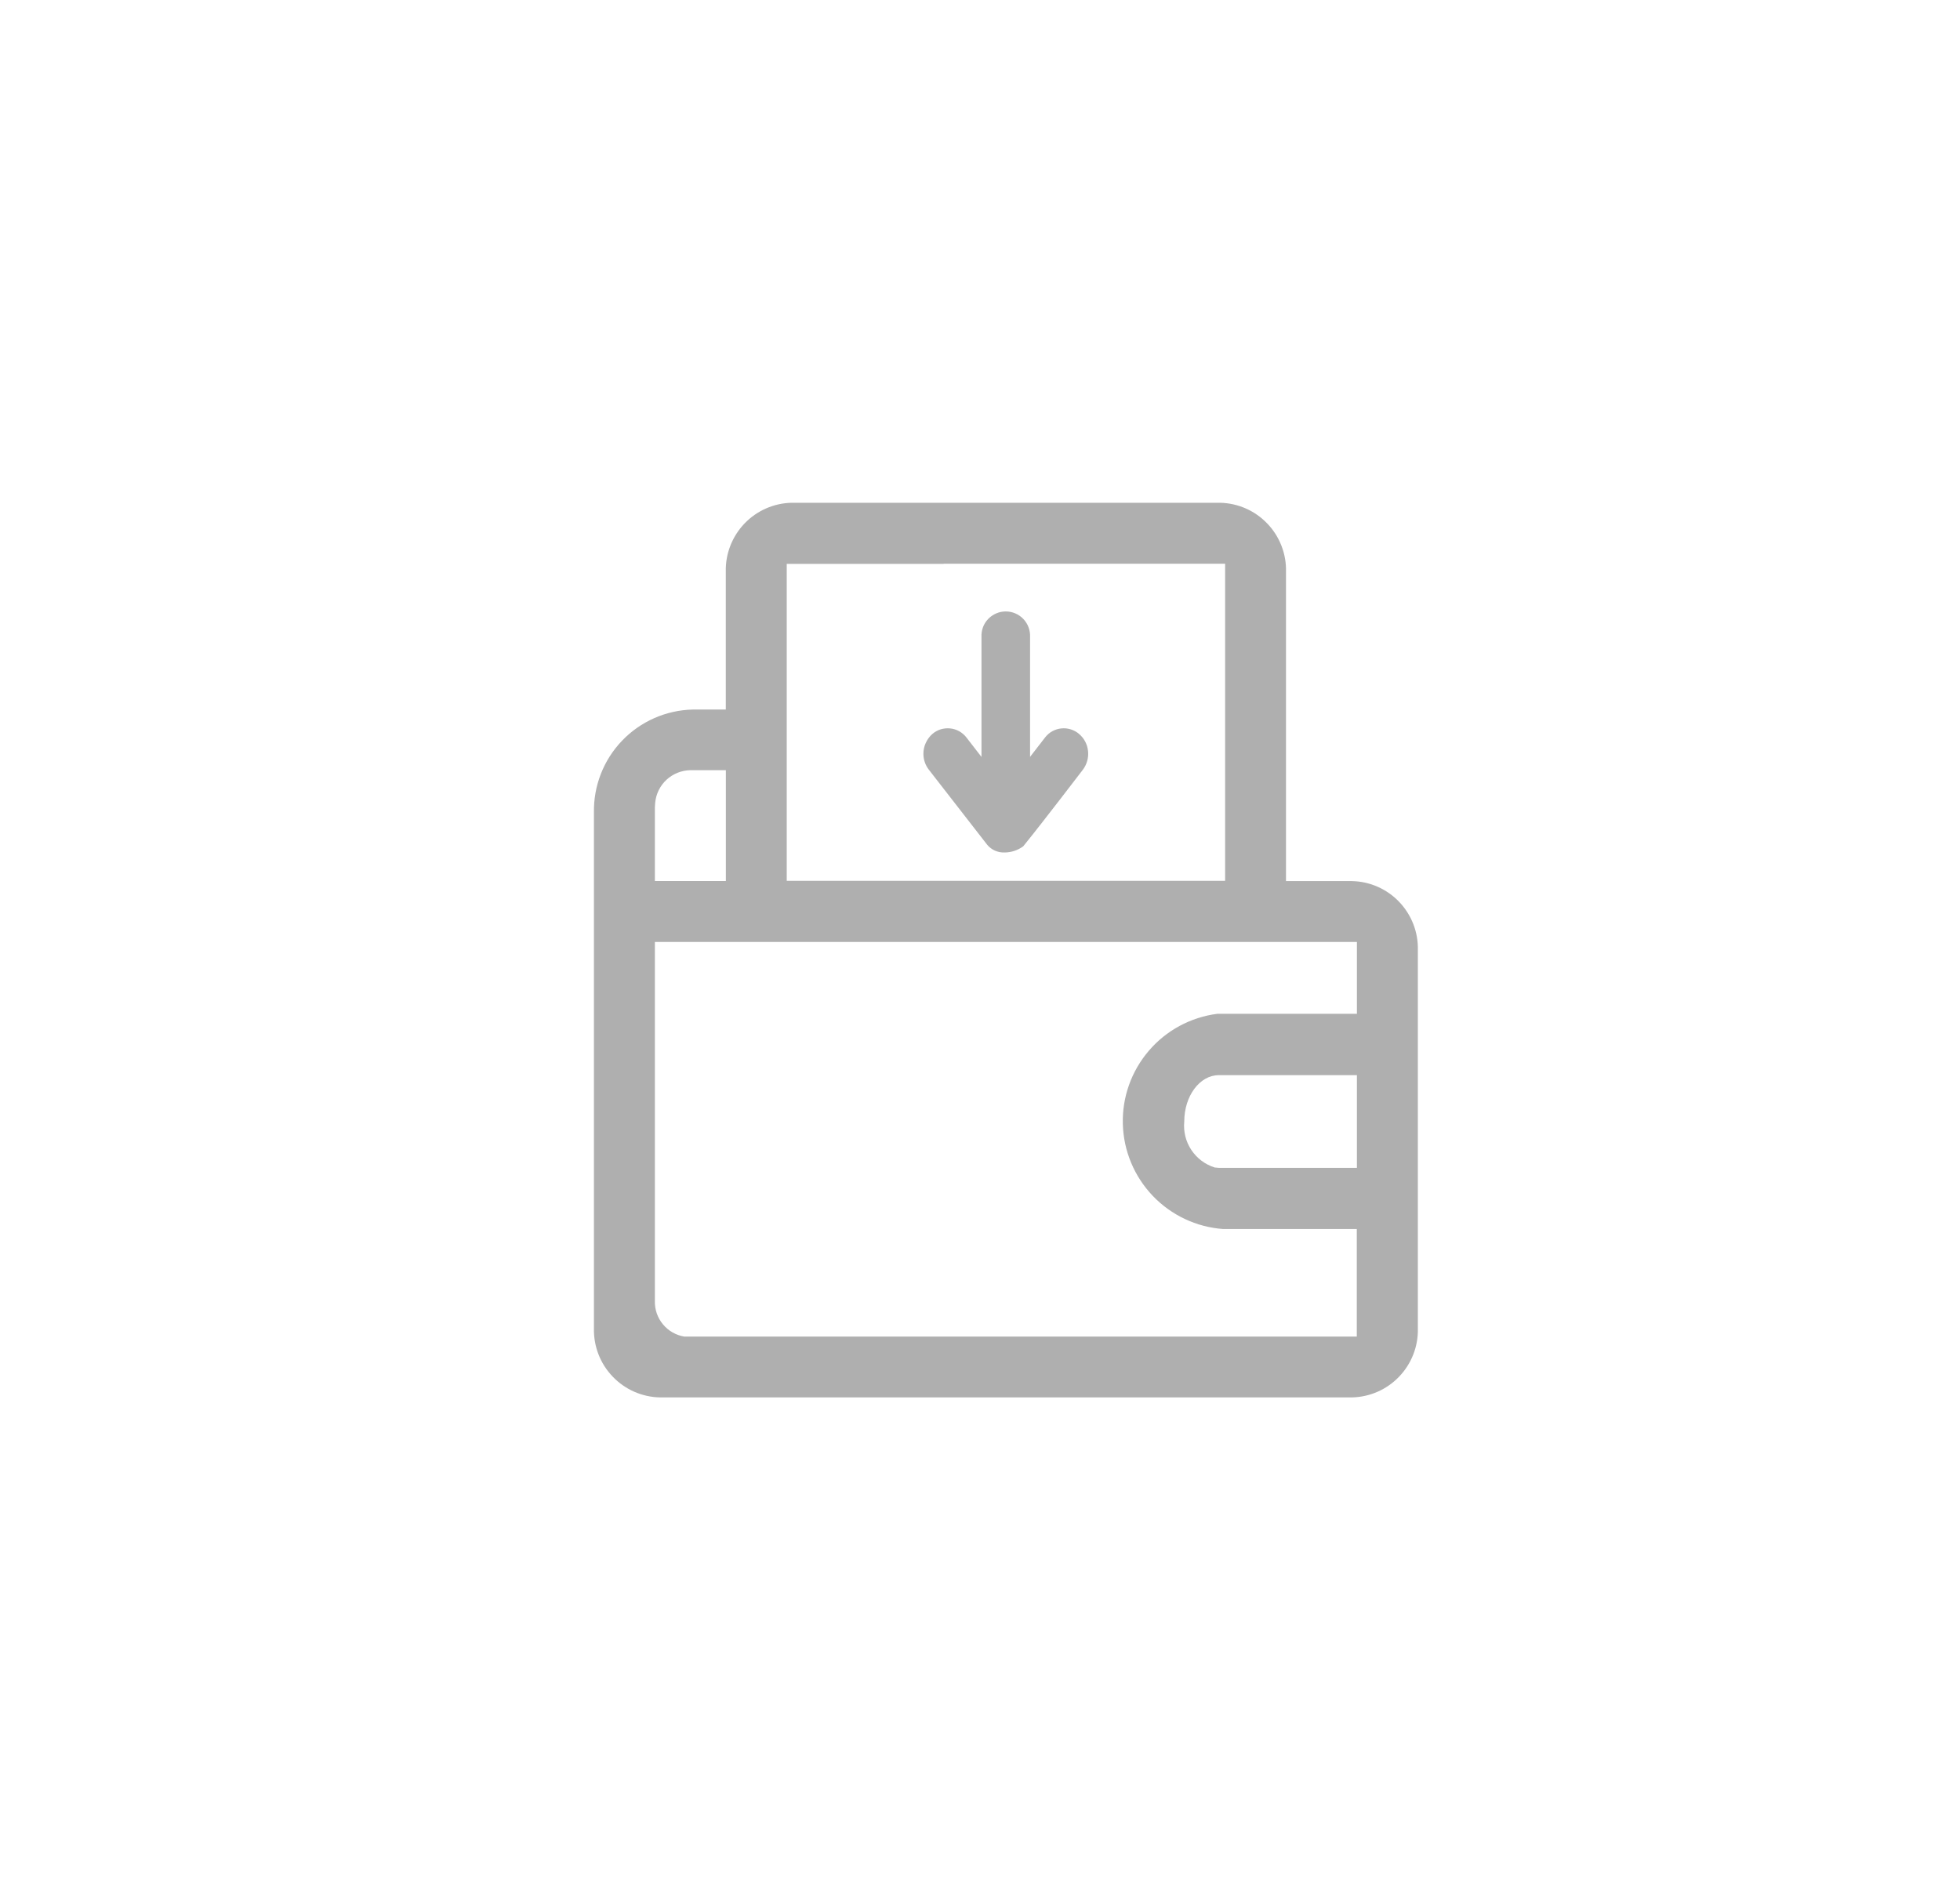 <svg width="33" height="32" viewBox="0 0 33 32" fill="none" xmlns="http://www.w3.org/2000/svg">
<path d="M14.282 8.467H13.329C13.029 8.473 12.743 8.599 12.535 8.816C12.327 9.034 12.213 9.325 12.22 9.625V11.949H11.665C11.214 11.959 10.785 12.148 10.473 12.474C10.161 12.8 9.991 13.236 10 13.688V22.375C9.994 22.675 10.107 22.966 10.316 23.183C10.524 23.401 10.809 23.526 11.11 23.533H22.763C23.064 23.526 23.349 23.401 23.557 23.183C23.765 22.966 23.879 22.675 23.872 22.375V15.996C23.879 15.695 23.765 15.405 23.557 15.187C23.349 14.97 23.064 14.844 22.763 14.838H21.652V9.629C21.656 9.48 21.63 9.331 21.576 9.192C21.522 9.053 21.442 8.926 21.338 8.818C21.235 8.71 21.112 8.623 20.976 8.563C20.839 8.503 20.692 8.47 20.543 8.467H14.282ZM15.887 9.493H20.627V14.833H13.246V9.496H15.887V9.493ZM11.026 13.593L11.031 13.519C11.045 13.37 11.113 13.232 11.222 13.131C11.332 13.03 11.475 12.973 11.624 12.97H12.221V14.837H11.026V13.593ZM22.846 19.667H20.521L20.451 19.661C20.29 19.61 20.151 19.506 20.058 19.365C19.964 19.224 19.923 19.055 19.939 18.887C19.939 18.456 20.2 18.106 20.521 18.106H22.846V19.667ZM22.846 17.073H20.494C20.046 17.131 19.635 17.352 19.342 17.696C19.048 18.039 18.892 18.479 18.905 18.93C18.917 19.382 19.097 19.812 19.409 20.139C19.721 20.465 20.143 20.665 20.593 20.697H22.844V22.509H11.591H11.523C11.382 22.486 11.253 22.413 11.162 22.302C11.07 22.192 11.022 22.052 11.026 21.909V15.863H22.846V17.073Z" fill="#AFAFAF"/>
<path d="M17.595 12.42L17.343 12.746V10.726C17.345 10.671 17.337 10.615 17.317 10.563C17.298 10.511 17.268 10.464 17.23 10.424C17.192 10.384 17.146 10.352 17.095 10.33C17.044 10.308 16.989 10.297 16.934 10.297C16.878 10.297 16.823 10.308 16.773 10.33C16.722 10.352 16.676 10.384 16.637 10.424C16.599 10.464 16.569 10.511 16.55 10.563C16.531 10.615 16.522 10.671 16.525 10.726V12.747L16.272 12.42C16.239 12.377 16.198 12.342 16.151 12.315C16.104 12.289 16.052 12.272 15.998 12.267C15.944 12.261 15.89 12.267 15.839 12.282C15.787 12.298 15.739 12.325 15.698 12.36C15.651 12.402 15.613 12.453 15.587 12.511C15.56 12.568 15.547 12.631 15.547 12.694C15.547 12.792 15.58 12.888 15.641 12.965L16.621 14.226C16.656 14.269 16.701 14.302 16.751 14.325C16.802 14.347 16.856 14.358 16.912 14.356C17.025 14.356 17.136 14.32 17.228 14.252C17.549 13.858 18.229 12.965 18.233 12.961C18.3 12.871 18.331 12.759 18.319 12.648C18.308 12.536 18.254 12.433 18.169 12.361C18.128 12.325 18.08 12.299 18.029 12.283C17.977 12.267 17.923 12.261 17.869 12.267C17.816 12.272 17.763 12.289 17.716 12.315C17.669 12.341 17.628 12.377 17.595 12.42V12.42Z" fill="#AFAFAF"/>
</svg>
